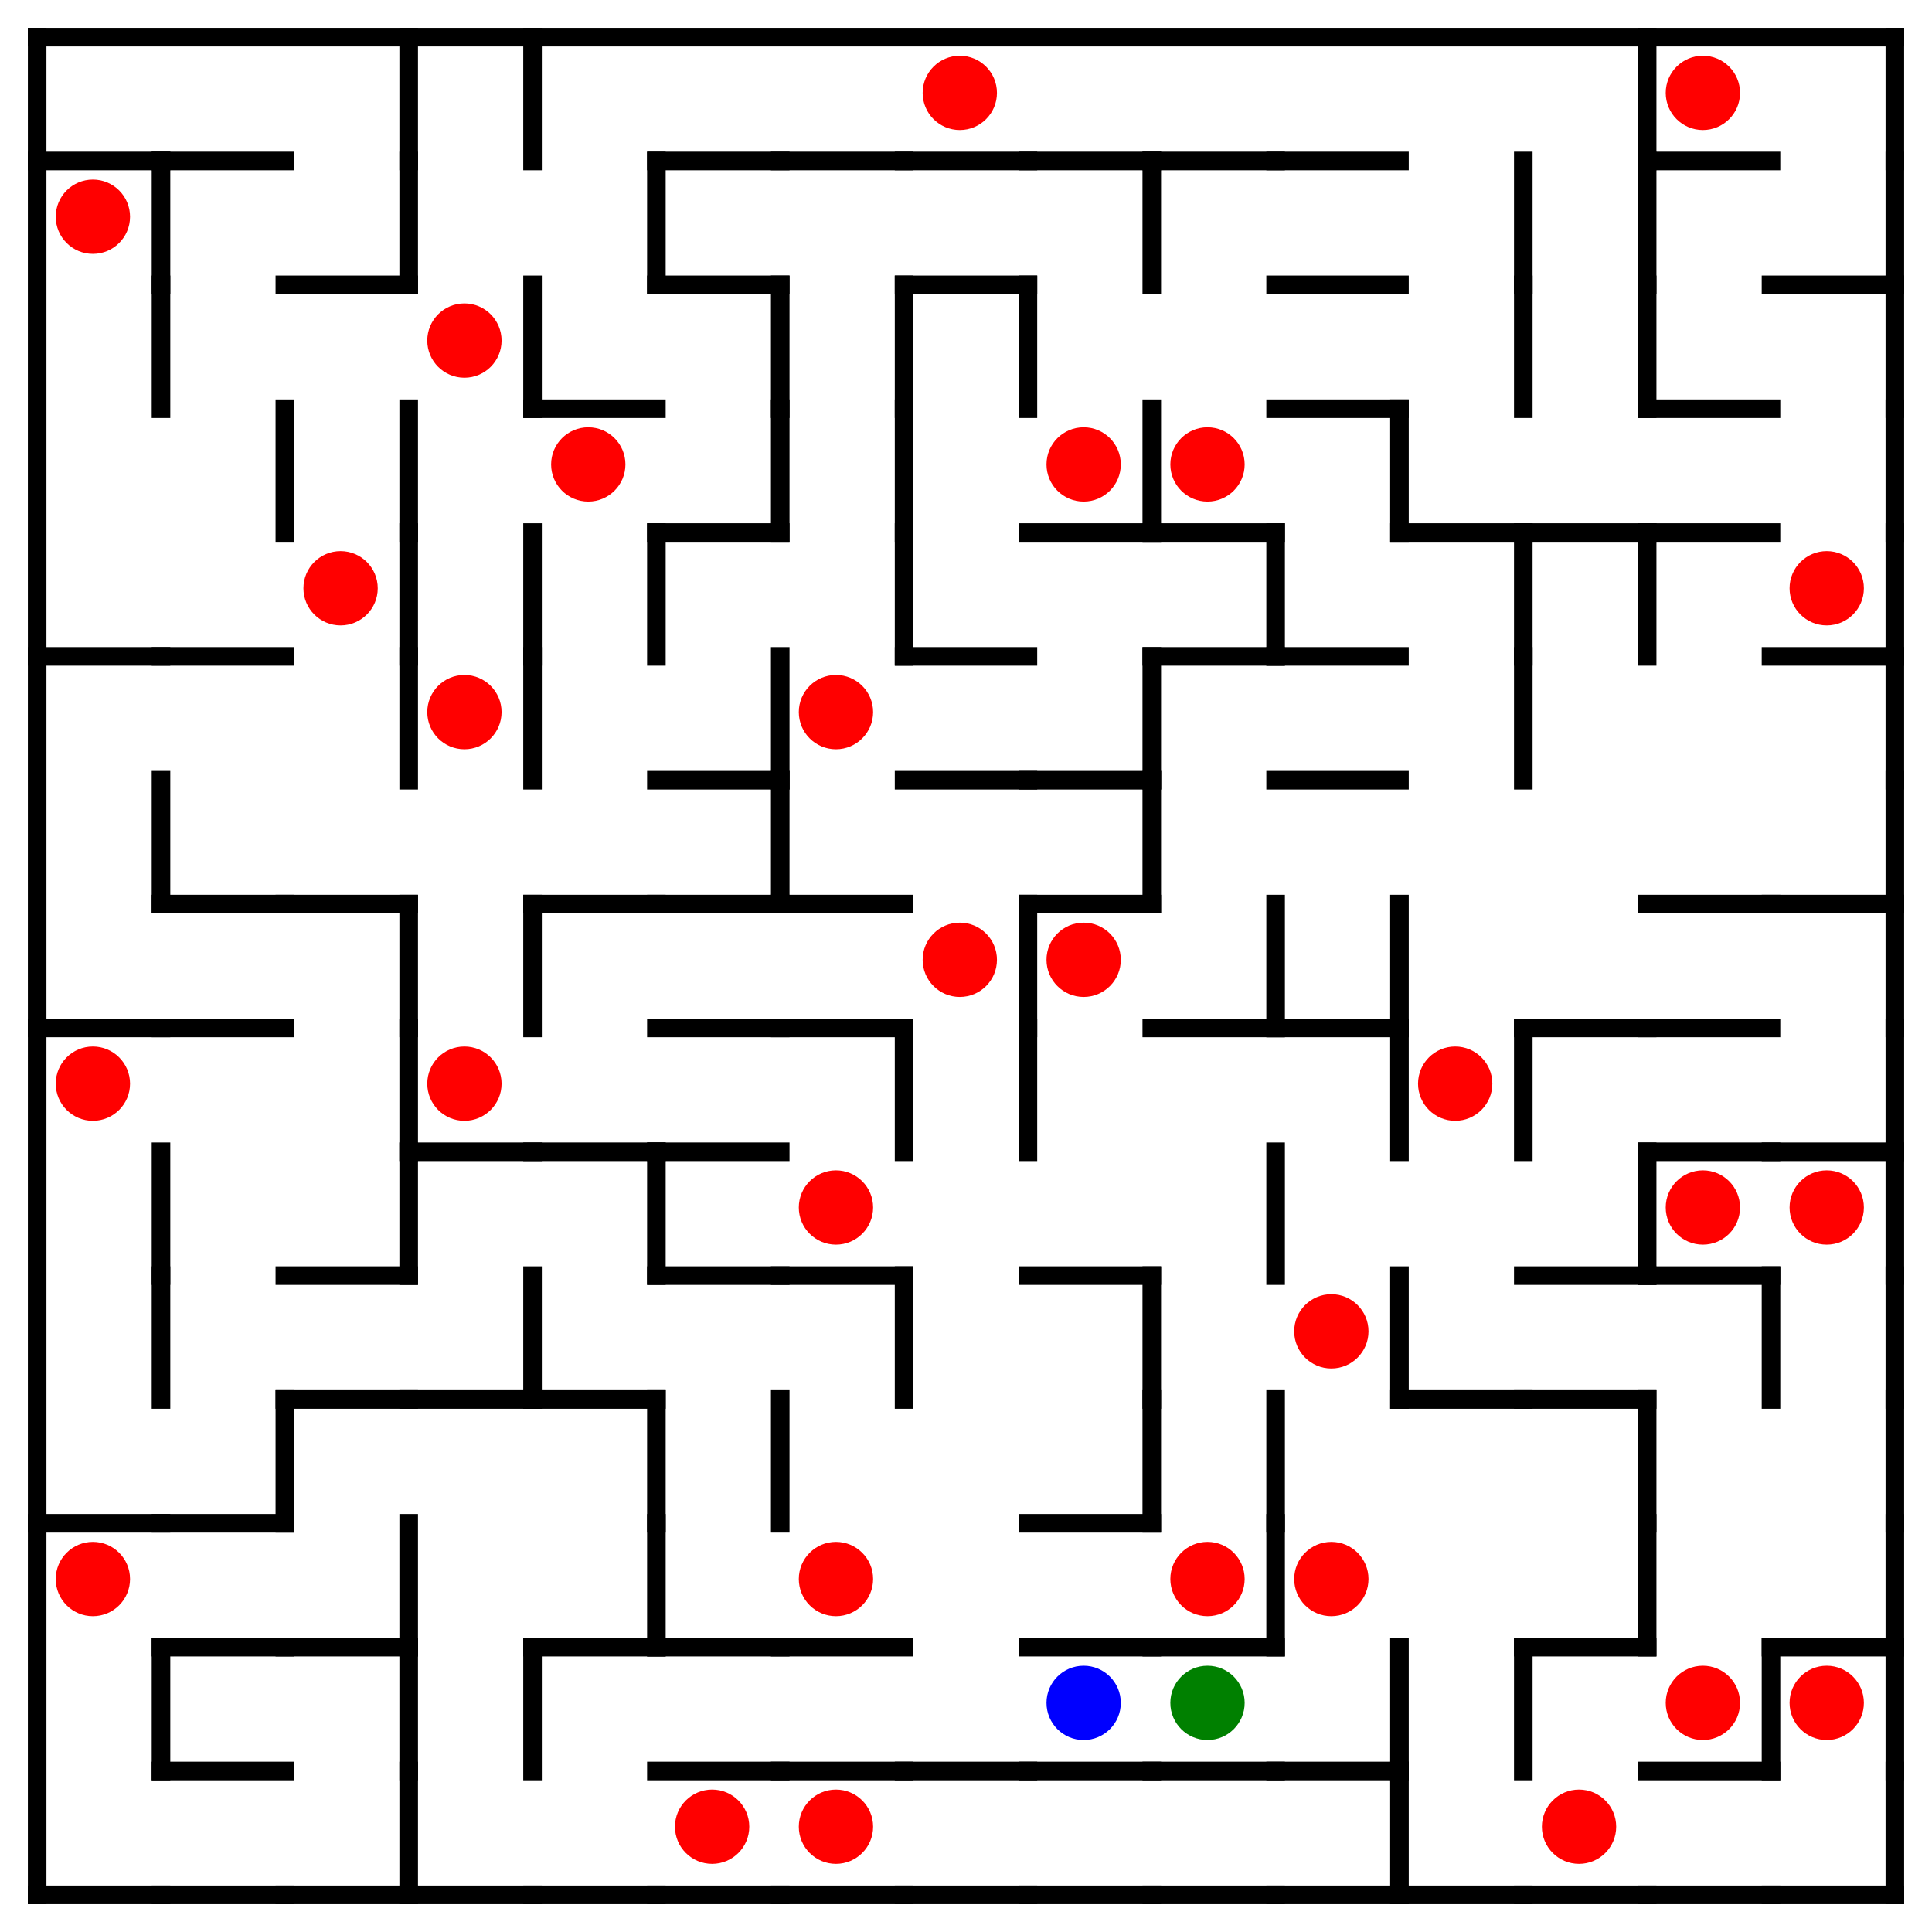 <?xml version="1.0" encoding="utf-8"?><svg
	xmlns="http://www.w3.org/2000/svg"
	xmlns:xlink="http://www.w3.org/1999/xlink"
	width="520" height="520" viewBox="-10 -10 520 520"><defs>
<style type="text/css"><![CDATA[line {
	stroke: #000000;
	stroke-linecap: square;
	stroke-width: 5;
}]]></style>
</defs>
	<line x1="0.0" y1="33.333" x2="33.333" y2="33.333"/>
	<line x1="33.333" y1="33.333" x2="33.333" y2="66.667"/>
	<circle cx="15.0" cy="48.333" r="10" fill="red"/>
	<line x1="33.333" y1="66.667" x2="33.333" y2="100.0"/>
	<line x1="0.0" y1="166.667" x2="33.333" y2="166.667"/>
	<line x1="33.333" y1="200.0" x2="33.333" y2="233.333"/>
	<line x1="0.0" y1="266.667" x2="33.333" y2="266.667"/>
	<circle cx="15.0" cy="281.667" r="10" fill="red"/>
	<line x1="33.333" y1="300.0" x2="33.333" y2="333.333"/>
	<line x1="33.333" y1="333.333" x2="33.333" y2="366.667"/>
	<line x1="0.0" y1="400.0" x2="33.333" y2="400.0"/>
	<circle cx="15.0" cy="415.0" r="10" fill="red"/>
	<line x1="33.333" y1="433.333" x2="33.333" y2="466.667"/>
	<line x1="0.0" y1="500" x2="33.333" y2="500"/>
	<line x1="33.333" y1="33.333" x2="66.667" y2="33.333"/>
	<line x1="66.667" y1="100.0" x2="66.667" y2="133.333"/>
	<line x1="33.333" y1="166.667" x2="66.667" y2="166.667"/>
	<line x1="33.333" y1="233.333" x2="66.667" y2="233.333"/>
	<line x1="33.333" y1="266.667" x2="66.667" y2="266.667"/>
	<line x1="33.333" y1="400.0" x2="66.667" y2="400.0"/>
	<line x1="66.667" y1="366.667" x2="66.667" y2="400.0"/>
	<line x1="33.333" y1="433.333" x2="66.667" y2="433.333"/>
	<line x1="33.333" y1="466.667" x2="66.667" y2="466.667"/>
	<line x1="33.333" y1="500" x2="66.667" y2="500"/>
	<line x1="100.0" y1="0.0" x2="100.0" y2="33.333"/>
	<line x1="66.667" y1="66.667" x2="100.0" y2="66.667"/>
	<line x1="100.0" y1="33.333" x2="100.0" y2="66.667"/>
	<line x1="100.0" y1="100.0" x2="100.0" y2="133.333"/>
	<line x1="100.0" y1="133.333" x2="100.0" y2="166.667"/>
	<circle cx="81.667" cy="148.333" r="10" fill="red"/>
	<line x1="100.0" y1="166.667" x2="100.0" y2="200.0"/>
	<line x1="66.667" y1="233.333" x2="100.0" y2="233.333"/>
	<line x1="100.0" y1="233.333" x2="100.0" y2="266.667"/>
	<line x1="100.0" y1="266.667" x2="100.0" y2="300.0"/>
	<line x1="66.667" y1="333.333" x2="100.0" y2="333.333"/>
	<line x1="100.0" y1="300.0" x2="100.0" y2="333.333"/>
	<line x1="66.667" y1="366.667" x2="100.0" y2="366.667"/>
	<line x1="66.667" y1="433.333" x2="100.0" y2="433.333"/>
	<line x1="100.0" y1="400.0" x2="100.0" y2="433.333"/>
	<line x1="100.0" y1="433.333" x2="100.0" y2="466.667"/>
	<line x1="66.667" y1="500" x2="100.0" y2="500"/>
	<line x1="100.0" y1="466.667" x2="100.0" y2="500"/>
	<line x1="133.333" y1="0.0" x2="133.333" y2="33.333"/>
	<line x1="133.333" y1="66.667" x2="133.333" y2="100.0"/>
	<circle cx="115.0" cy="81.667" r="10" fill="red"/>
	<line x1="133.333" y1="133.333" x2="133.333" y2="166.667"/>
	<line x1="133.333" y1="166.667" x2="133.333" y2="200.0"/>
	<circle cx="115.0" cy="181.667" r="10" fill="red"/>
	<line x1="133.333" y1="233.333" x2="133.333" y2="266.667"/>
	<line x1="100.0" y1="300.0" x2="133.333" y2="300.0"/>
	<circle cx="115.0" cy="281.667" r="10" fill="red"/>
	<line x1="100.0" y1="366.667" x2="133.333" y2="366.667"/>
	<line x1="133.333" y1="333.333" x2="133.333" y2="366.667"/>
	<line x1="133.333" y1="433.333" x2="133.333" y2="466.667"/>
	<line x1="100.0" y1="500" x2="133.333" y2="500"/>
	<line x1="166.667" y1="33.333" x2="166.667" y2="66.667"/>
	<line x1="133.333" y1="100.0" x2="166.667" y2="100.0"/>
	<circle cx="148.333" cy="115.0" r="10" fill="red"/>
	<line x1="166.667" y1="133.333" x2="166.667" y2="166.667"/>
	<line x1="133.333" y1="233.333" x2="166.667" y2="233.333"/>
	<line x1="133.333" y1="300.0" x2="166.667" y2="300.0"/>
	<line x1="166.667" y1="300.0" x2="166.667" y2="333.333"/>
	<line x1="133.333" y1="366.667" x2="166.667" y2="366.667"/>
	<line x1="166.667" y1="366.667" x2="166.667" y2="400.0"/>
	<line x1="133.333" y1="433.333" x2="166.667" y2="433.333"/>
	<line x1="166.667" y1="400.0" x2="166.667" y2="433.333"/>
	<line x1="133.333" y1="500" x2="166.667" y2="500"/>
	<line x1="166.667" y1="33.333" x2="200.0" y2="33.333"/>
	<line x1="166.667" y1="66.667" x2="200.0" y2="66.667"/>
	<line x1="200.0" y1="66.667" x2="200.0" y2="100.0"/>
	<line x1="166.667" y1="133.333" x2="200.0" y2="133.333"/>
	<line x1="200.0" y1="100.0" x2="200.0" y2="133.333"/>
	<line x1="166.667" y1="200.0" x2="200.0" y2="200.0"/>
	<line x1="200.0" y1="166.667" x2="200.0" y2="200.0"/>
	<line x1="166.667" y1="233.333" x2="200.0" y2="233.333"/>
	<line x1="200.0" y1="200.0" x2="200.0" y2="233.333"/>
	<line x1="166.667" y1="266.667" x2="200.0" y2="266.667"/>
	<line x1="166.667" y1="300.0" x2="200.0" y2="300.0"/>
	<line x1="166.667" y1="333.333" x2="200.0" y2="333.333"/>
	<line x1="200.0" y1="366.667" x2="200.0" y2="400.0"/>
	<line x1="166.667" y1="433.333" x2="200.0" y2="433.333"/>
	<line x1="166.667" y1="466.667" x2="200.0" y2="466.667"/>
	<line x1="166.667" y1="500" x2="200.0" y2="500"/>
	<circle cx="181.667" cy="481.667" r="10" fill="red"/>
	<line x1="200.0" y1="33.333" x2="233.333" y2="33.333"/>
	<line x1="233.333" y1="66.667" x2="233.333" y2="100.0"/>
	<line x1="233.333" y1="100.0" x2="233.333" y2="133.333"/>
	<line x1="233.333" y1="133.333" x2="233.333" y2="166.667"/>
	<circle cx="215.0" cy="181.667" r="10" fill="red"/>
	<line x1="200.0" y1="233.333" x2="233.333" y2="233.333"/>
	<line x1="200.0" y1="266.667" x2="233.333" y2="266.667"/>
	<line x1="233.333" y1="266.667" x2="233.333" y2="300.0"/>
	<line x1="200.0" y1="333.333" x2="233.333" y2="333.333"/>
	<circle cx="215.0" cy="315.0" r="10" fill="red"/>
	<line x1="233.333" y1="333.333" x2="233.333" y2="366.667"/>
	<line x1="200.0" y1="433.333" x2="233.333" y2="433.333"/>
	<circle cx="215.0" cy="415.0" r="10" fill="red"/>
	<line x1="200.0" y1="466.667" x2="233.333" y2="466.667"/>
	<line x1="200.0" y1="500" x2="233.333" y2="500"/>
	<circle cx="215.0" cy="481.667" r="10" fill="red"/>
	<line x1="233.333" y1="33.333" x2="266.667" y2="33.333"/>
	<circle cx="248.333" cy="15.0" r="10" fill="red"/>
	<line x1="233.333" y1="66.667" x2="266.667" y2="66.667"/>
	<line x1="266.667" y1="66.667" x2="266.667" y2="100.0"/>
	<line x1="233.333" y1="166.667" x2="266.667" y2="166.667"/>
	<line x1="233.333" y1="200.0" x2="266.667" y2="200.0"/>
	<line x1="266.667" y1="233.333" x2="266.667" y2="266.667"/>
	<circle cx="248.333" cy="248.333" r="10" fill="red"/>
	<line x1="266.667" y1="266.667" x2="266.667" y2="300.0"/>
	<line x1="233.333" y1="466.667" x2="266.667" y2="466.667"/>
	<line x1="233.333" y1="500" x2="266.667" y2="500"/>
	<line x1="266.667" y1="33.333" x2="300.0" y2="33.333"/>
	<line x1="300.0" y1="33.333" x2="300.0" y2="66.667"/>
	<line x1="266.667" y1="133.333" x2="300.0" y2="133.333"/>
	<line x1="300.0" y1="100.0" x2="300.0" y2="133.333"/>
	<circle cx="281.667" cy="115.0" r="10" fill="red"/>
	<line x1="266.667" y1="200.0" x2="300.0" y2="200.0"/>
	<line x1="300.0" y1="166.667" x2="300.0" y2="200.0"/>
	<line x1="266.667" y1="233.333" x2="300.0" y2="233.333"/>
	<line x1="300.0" y1="200.0" x2="300.0" y2="233.333"/>
	<circle cx="281.667" cy="248.333" r="10" fill="red"/>
	<line x1="266.667" y1="333.333" x2="300.0" y2="333.333"/>
	<line x1="300.0" y1="333.333" x2="300.0" y2="366.667"/>
	<line x1="266.667" y1="400.0" x2="300.0" y2="400.0"/>
	<line x1="300.0" y1="366.667" x2="300.0" y2="400.0"/>
	<line x1="266.667" y1="433.333" x2="300.0" y2="433.333"/>
	<line x1="266.667" y1="466.667" x2="300.0" y2="466.667"/>
	<circle cx="281.667" cy="448.333" r="10" fill="blue"/>
	<line x1="266.667" y1="500" x2="300.0" y2="500"/>
	<line x1="300.0" y1="33.333" x2="333.333" y2="33.333"/>
	<line x1="300.0" y1="133.333" x2="333.333" y2="133.333"/>
	<circle cx="315.0" cy="115.0" r="10" fill="red"/>
	<line x1="300.0" y1="166.667" x2="333.333" y2="166.667"/>
	<line x1="333.333" y1="133.333" x2="333.333" y2="166.667"/>
	<line x1="300.0" y1="266.667" x2="333.333" y2="266.667"/>
	<line x1="333.333" y1="233.333" x2="333.333" y2="266.667"/>
	<line x1="333.333" y1="300.0" x2="333.333" y2="333.333"/>
	<line x1="333.333" y1="366.667" x2="333.333" y2="400.0"/>
	<line x1="300.0" y1="433.333" x2="333.333" y2="433.333"/>
	<line x1="333.333" y1="400.0" x2="333.333" y2="433.333"/>
	<circle cx="315.0" cy="415.0" r="10" fill="red"/>
	<line x1="300.0" y1="466.667" x2="333.333" y2="466.667"/>
	<circle cx="315.0" cy="448.333" r="10" fill="green"/>
	<line x1="300.0" y1="500" x2="333.333" y2="500"/>
	<line x1="333.333" y1="33.333" x2="366.667" y2="33.333"/>
	<line x1="333.333" y1="66.667" x2="366.667" y2="66.667"/>
	<line x1="333.333" y1="100.0" x2="366.667" y2="100.0"/>
	<line x1="366.667" y1="100.0" x2="366.667" y2="133.333"/>
	<line x1="333.333" y1="166.667" x2="366.667" y2="166.667"/>
	<line x1="333.333" y1="200.0" x2="366.667" y2="200.0"/>
	<line x1="333.333" y1="266.667" x2="366.667" y2="266.667"/>
	<line x1="366.667" y1="233.333" x2="366.667" y2="266.667"/>
	<line x1="366.667" y1="266.667" x2="366.667" y2="300.0"/>
	<line x1="366.667" y1="333.333" x2="366.667" y2="366.667"/>
	<circle cx="348.333" cy="348.333" r="10" fill="red"/>
	<circle cx="348.333" cy="415.0" r="10" fill="red"/>
	<line x1="333.333" y1="466.667" x2="366.667" y2="466.667"/>
	<line x1="366.667" y1="433.333" x2="366.667" y2="466.667"/>
	<line x1="333.333" y1="500" x2="366.667" y2="500"/>
	<line x1="366.667" y1="466.667" x2="366.667" y2="500"/>
	<line x1="400.0" y1="33.333" x2="400.0" y2="66.667"/>
	<line x1="400.0" y1="66.667" x2="400.0" y2="100.0"/>
	<line x1="366.667" y1="133.333" x2="400.0" y2="133.333"/>
	<line x1="400.0" y1="133.333" x2="400.0" y2="166.667"/>
	<line x1="400.0" y1="166.667" x2="400.0" y2="200.0"/>
	<line x1="400.0" y1="266.667" x2="400.0" y2="300.0"/>
	<circle cx="381.667" cy="281.667" r="10" fill="red"/>
	<line x1="366.667" y1="366.667" x2="400.0" y2="366.667"/>
	<line x1="400.0" y1="433.333" x2="400.0" y2="466.667"/>
	<line x1="366.667" y1="500" x2="400.0" y2="500"/>
	<line x1="433.333" y1="0.0" x2="433.333" y2="33.333"/>
	<line x1="433.333" y1="33.333" x2="433.333" y2="66.667"/>
	<line x1="433.333" y1="66.667" x2="433.333" y2="100.0"/>
	<line x1="400.0" y1="133.333" x2="433.333" y2="133.333"/>
	<line x1="433.333" y1="133.333" x2="433.333" y2="166.667"/>
	<line x1="400.0" y1="266.667" x2="433.333" y2="266.667"/>
	<line x1="400.0" y1="333.333" x2="433.333" y2="333.333"/>
	<line x1="433.333" y1="300.0" x2="433.333" y2="333.333"/>
	<line x1="400.0" y1="366.667" x2="433.333" y2="366.667"/>
	<line x1="433.333" y1="366.667" x2="433.333" y2="400.0"/>
	<line x1="400.0" y1="433.333" x2="433.333" y2="433.333"/>
	<line x1="433.333" y1="400.0" x2="433.333" y2="433.333"/>
	<line x1="400.0" y1="500" x2="433.333" y2="500"/>
	<circle cx="415.0" cy="481.667" r="10" fill="red"/>
	<line x1="433.333" y1="33.333" x2="466.667" y2="33.333"/>
	<circle cx="448.333" cy="15.0" r="10" fill="red"/>
	<line x1="433.333" y1="100.0" x2="466.667" y2="100.0"/>
	<line x1="433.333" y1="133.333" x2="466.667" y2="133.333"/>
	<line x1="433.333" y1="233.333" x2="466.667" y2="233.333"/>
	<line x1="433.333" y1="266.667" x2="466.667" y2="266.667"/>
	<line x1="433.333" y1="300.0" x2="466.667" y2="300.0"/>
	<line x1="433.333" y1="333.333" x2="466.667" y2="333.333"/>
	<circle cx="448.333" cy="315.0" r="10" fill="red"/>
	<line x1="466.667" y1="333.333" x2="466.667" y2="366.667"/>
	<line x1="433.333" y1="466.667" x2="466.667" y2="466.667"/>
	<line x1="466.667" y1="433.333" x2="466.667" y2="466.667"/>
	<circle cx="448.333" cy="448.333" r="10" fill="red"/>
	<line x1="433.333" y1="500" x2="466.667" y2="500"/>
	<line x1="500" y1="0.0" x2="500" y2="33.333"/>
	<line x1="466.667" y1="66.667" x2="500" y2="66.667"/>
	<line x1="500" y1="33.333" x2="500" y2="66.667"/>
	<line x1="500" y1="66.667" x2="500" y2="100.0"/>
	<line x1="500" y1="100.0" x2="500" y2="133.333"/>
	<line x1="466.667" y1="166.667" x2="500" y2="166.667"/>
	<line x1="500" y1="133.333" x2="500" y2="166.667"/>
	<circle cx="481.667" cy="148.333" r="10" fill="red"/>
	<line x1="500" y1="166.667" x2="500" y2="200.0"/>
	<line x1="466.667" y1="233.333" x2="500" y2="233.333"/>
	<line x1="500" y1="200.0" x2="500" y2="233.333"/>
	<line x1="500" y1="233.333" x2="500" y2="266.667"/>
	<line x1="466.667" y1="300.0" x2="500" y2="300.0"/>
	<line x1="500" y1="266.667" x2="500" y2="300.0"/>
	<line x1="500" y1="300.0" x2="500" y2="333.333"/>
	<circle cx="481.667" cy="315.0" r="10" fill="red"/>
	<line x1="500" y1="333.333" x2="500" y2="366.667"/>
	<line x1="500" y1="366.667" x2="500" y2="400.0"/>
	<line x1="466.667" y1="433.333" x2="500" y2="433.333"/>
	<line x1="500" y1="400.0" x2="500" y2="433.333"/>
	<line x1="500" y1="433.333" x2="500" y2="466.667"/>
	<circle cx="481.667" cy="448.333" r="10" fill="red"/>
	<line x1="466.667" y1="500" x2="500" y2="500"/>
	<line x1="500" y1="466.667" x2="500" y2="500"/>
	<line x1="0" y1="0" x2="500" y2="0"/>
	<line x1="0" y1="0" x2="0" y2="500"/>
</svg>